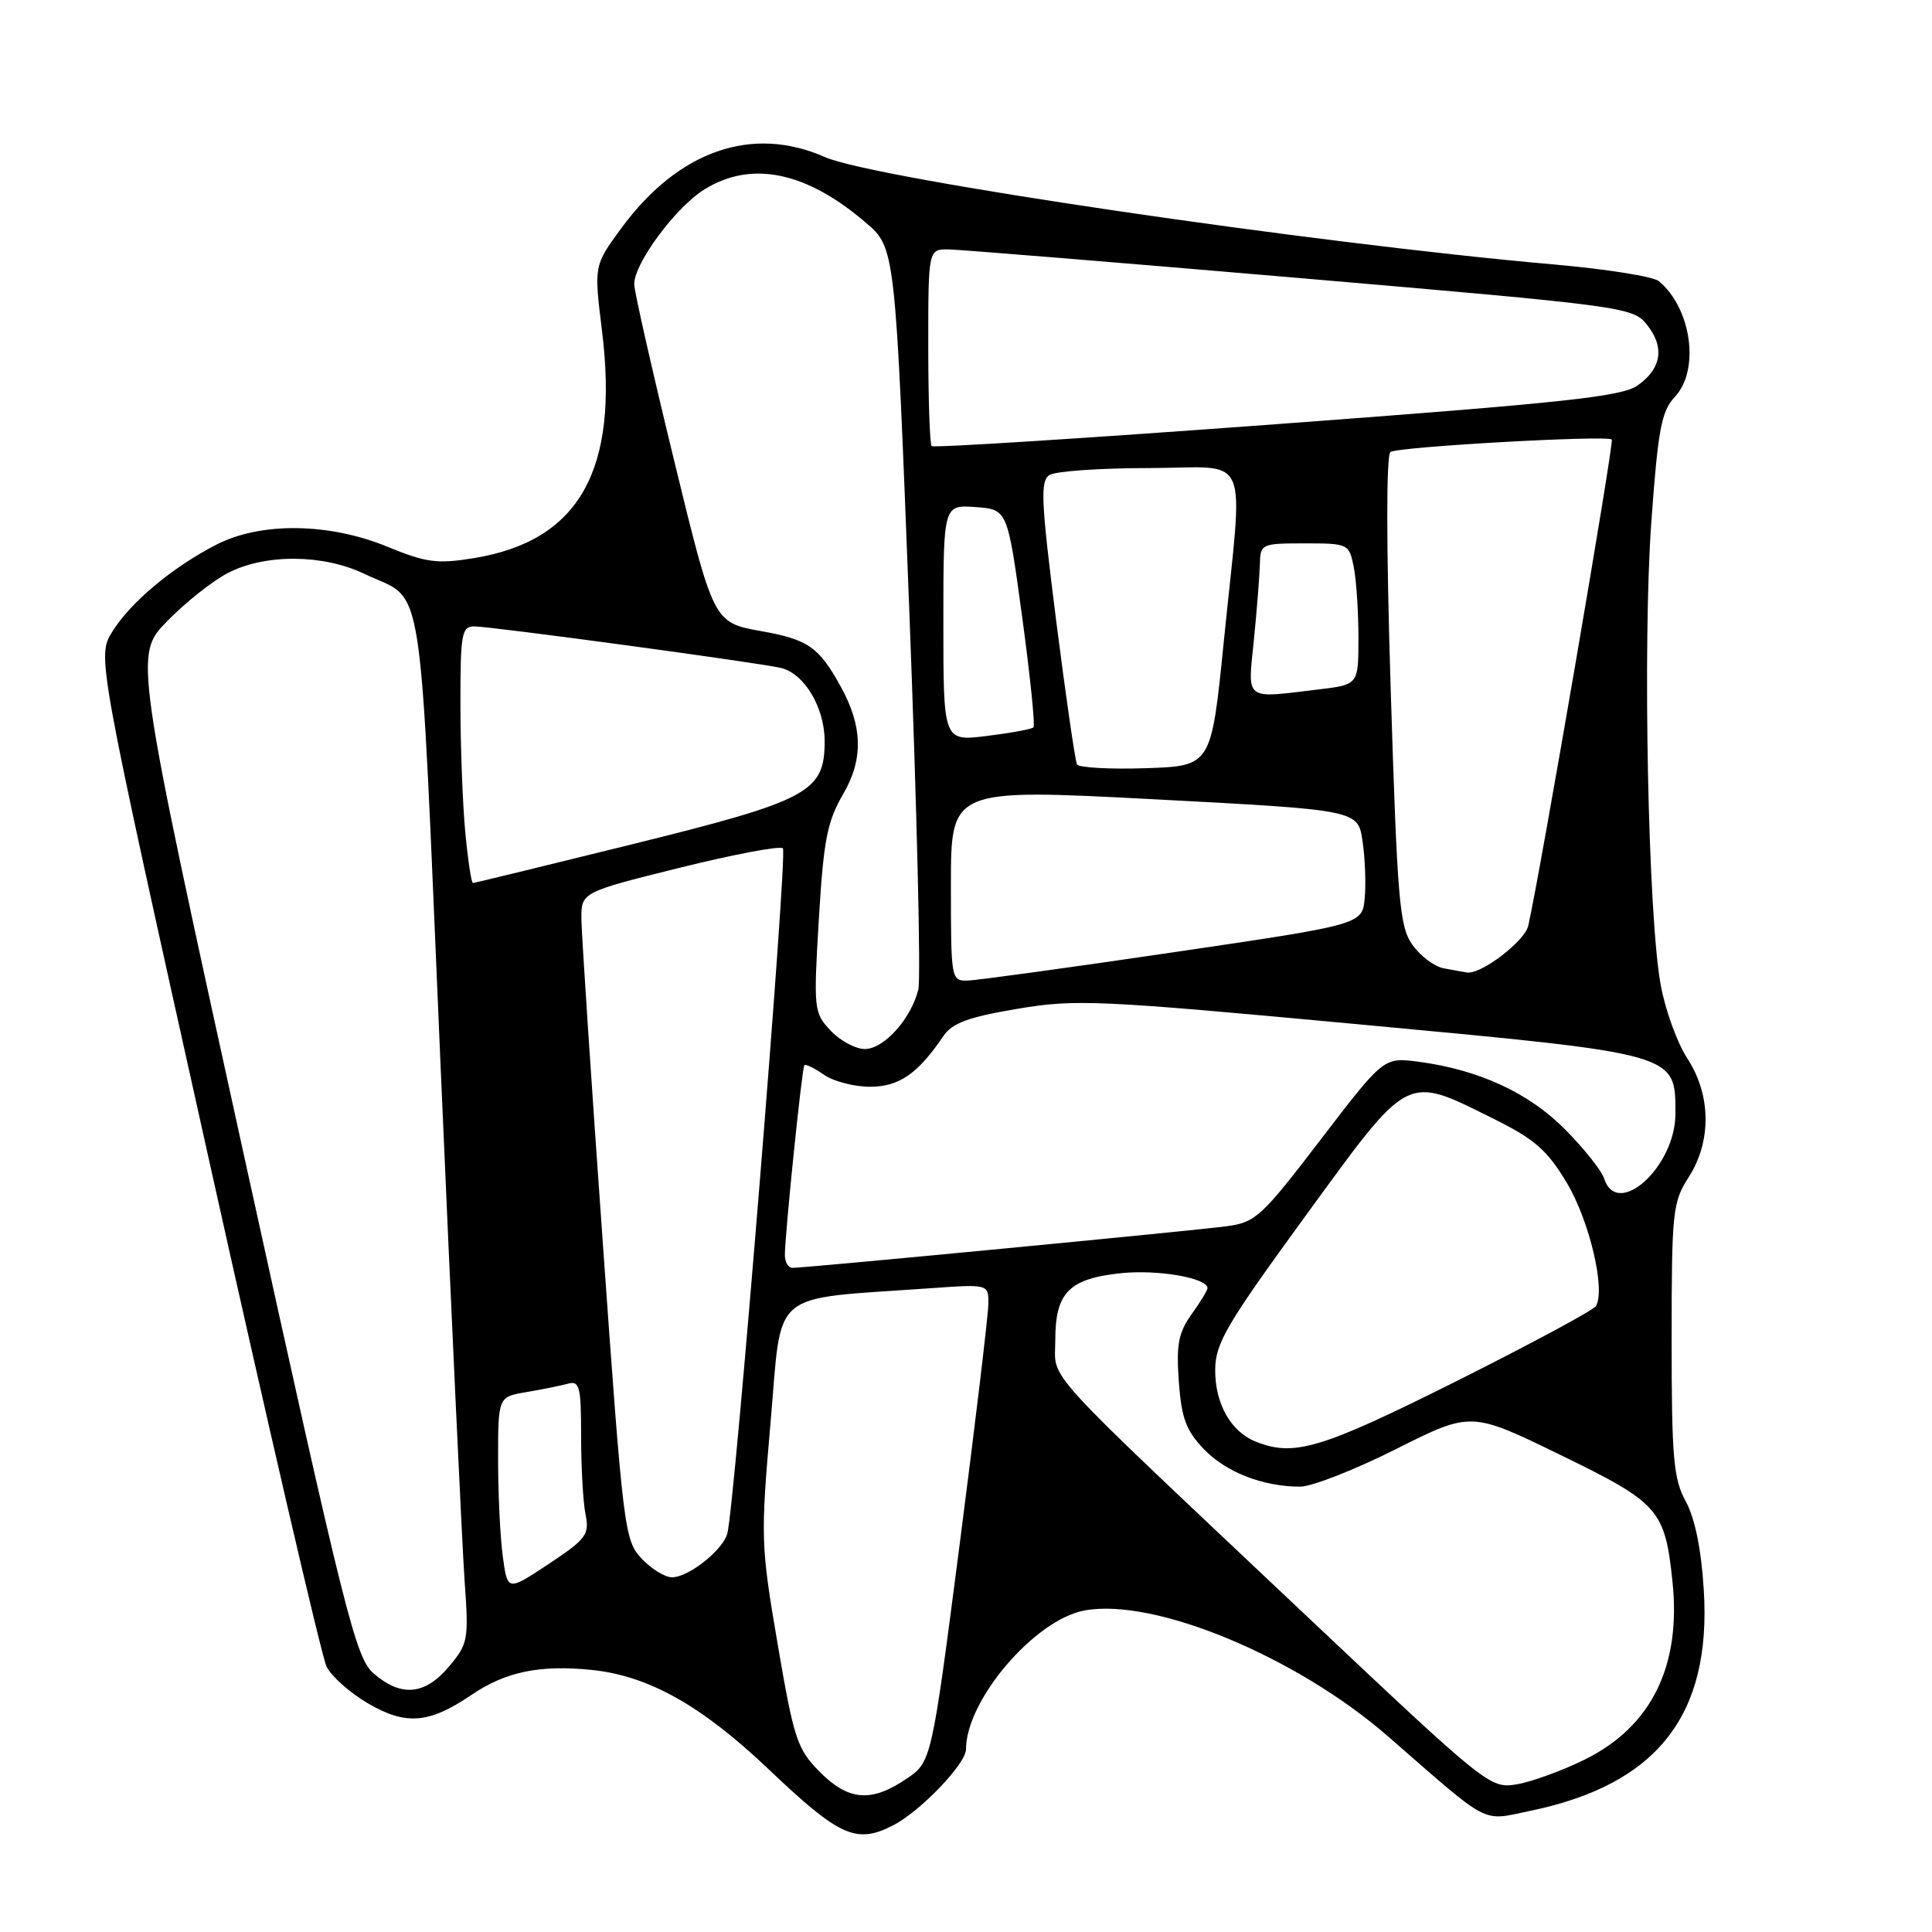 <?xml version="1.0" encoding="UTF-8" standalone="no"?>
<!DOCTYPE svg PUBLIC "-//W3C//DTD SVG 1.1//EN" "http://www.w3.org/Graphics/SVG/1.1/DTD/svg11.dtd" >
<svg xmlns="http://www.w3.org/2000/svg" xmlns:xlink="http://www.w3.org/1999/xlink" version="1.1" viewBox="0 0 256 256">
 <g >
 <path fill="currentColor"
d=" M 118.32 241.88 C 121.95 240.02 128.00 233.71 128.00 231.79 C 128.00 225.28 137.08 214.64 143.68 213.40 C 152.92 211.67 171.78 219.49 183.97 230.12 C 197.66 242.06 196.21 241.30 202.75 239.95 C 219.57 236.48 226.80 227.28 225.76 210.68 C 225.43 205.29 224.59 201.17 223.37 198.94 C 221.74 195.94 221.50 193.20 221.50 177.50 C 221.50 160.55 221.63 159.30 223.75 156.00 C 226.81 151.23 226.74 145.09 223.57 140.23 C 222.23 138.18 220.65 133.80 220.05 130.50 C 218.37 121.33 217.65 85.24 218.81 69.14 C 219.70 56.85 220.15 54.47 221.93 52.58 C 225.27 49.02 224.13 40.84 219.80 37.25 C 219.07 36.64 212.85 35.66 205.99 35.05 C 173.91 32.24 115.80 23.68 109.32 20.82 C 99.66 16.54 89.87 19.96 82.32 30.25 C 78.70 35.18 78.70 35.18 79.77 43.84 C 82.04 62.32 76.76 71.68 62.77 73.96 C 57.92 74.75 56.46 74.55 51.35 72.45 C 43.62 69.27 34.59 69.15 28.73 72.14 C 22.91 75.11 17.29 79.80 14.88 83.70 C 12.85 86.99 12.85 86.99 27.48 152.74 C 35.52 188.91 42.63 219.55 43.27 220.83 C 43.91 222.12 46.37 224.31 48.75 225.70 C 53.79 228.65 56.85 228.40 62.49 224.57 C 67.02 221.50 71.53 220.57 78.46 221.28 C 85.95 222.06 92.97 226.00 101.81 234.40 C 111.24 243.37 113.46 244.37 118.32 241.88 Z  M 108.59 234.75 C 105.63 231.76 105.19 230.42 103.05 217.89 C 100.80 204.70 100.77 203.81 102.11 188.39 C 103.67 170.58 101.70 172.23 123.25 170.70 C 131.00 170.15 131.00 170.15 130.96 172.83 C 130.94 174.30 129.24 188.54 127.18 204.48 C 123.43 233.47 123.43 233.47 120.07 235.73 C 115.42 238.87 112.40 238.61 108.59 234.75 Z  M 173.44 214.42 C 137.17 180.19 139.83 183.11 139.83 177.58 C 139.83 171.26 141.65 169.42 148.58 168.70 C 153.47 168.20 160.00 169.34 160.00 170.69 C 160.00 170.97 159.05 172.53 157.88 174.16 C 156.14 176.61 155.85 178.18 156.20 183.07 C 156.55 187.91 157.16 189.55 159.51 192.01 C 162.45 195.08 167.33 196.98 172.27 196.99 C 173.79 197.00 179.51 194.76 184.98 192.01 C 194.92 187.02 194.92 187.02 206.71 192.76 C 219.86 199.16 220.62 200.02 221.62 209.65 C 222.77 220.79 218.80 228.81 209.97 233.16 C 206.96 234.64 202.90 236.12 200.94 236.44 C 197.45 237.01 196.99 236.64 173.44 214.42 Z  M 49.52 221.75 C 47.12 219.67 45.80 214.42 32.34 153.15 C 17.77 86.81 17.77 86.81 22.14 82.32 C 24.54 79.85 28.17 76.97 30.21 75.92 C 35.13 73.37 42.81 73.42 48.26 76.03 C 56.41 79.94 55.47 73.93 58.37 141.02 C 59.81 174.28 61.25 205.14 61.57 209.58 C 62.12 217.29 62.03 217.81 59.49 220.83 C 56.31 224.61 53.15 224.90 49.52 221.75 Z  M 66.63 206.29 C 66.28 203.78 66.00 197.98 66.00 193.41 C 66.00 185.09 66.00 185.09 69.75 184.46 C 71.81 184.11 74.29 183.61 75.25 183.35 C 76.80 182.92 77.00 183.70 77.00 190.31 C 77.00 194.40 77.26 199.07 77.59 200.68 C 78.12 203.35 77.69 203.92 72.71 207.23 C 67.25 210.85 67.25 210.85 66.63 206.29 Z  M 85.01 206.51 C 82.74 204.10 82.57 202.67 79.88 164.76 C 78.34 143.17 77.07 123.86 77.04 121.87 C 77.00 118.23 77.00 118.23 90.04 114.99 C 97.21 113.21 103.38 112.04 103.74 112.41 C 104.38 113.05 97.34 199.80 96.37 203.22 C 95.74 205.44 91.23 209.00 89.04 209.00 C 88.11 209.00 86.29 207.88 85.01 206.51 Z  M 166.36 191.01 C 163.08 189.69 161.00 185.98 161.02 181.53 C 161.04 177.98 162.47 175.54 173.07 161.00 C 186.90 142.03 186.15 142.41 198.00 148.29 C 203.38 150.97 205.03 152.42 207.62 156.75 C 210.62 161.78 212.78 170.93 211.46 173.07 C 211.12 173.62 202.78 178.10 192.93 183.04 C 175.03 191.99 171.46 193.07 166.36 191.01 Z  M 104.00 166.31 C 104.00 163.57 106.26 141.53 106.58 141.15 C 106.74 140.95 107.90 141.52 109.16 142.40 C 110.42 143.28 113.17 144.00 115.27 144.00 C 119.13 144.00 121.60 142.30 125.00 137.29 C 126.17 135.56 128.30 134.77 134.77 133.68 C 142.55 132.37 145.28 132.49 180.27 135.75 C 222.53 139.69 222.00 139.54 222.00 147.60 C 222.00 154.61 214.28 161.59 212.55 156.14 C 212.22 155.12 209.92 152.22 207.43 149.70 C 202.62 144.82 195.94 141.73 187.92 140.68 C 183.35 140.09 183.35 140.09 174.99 151.01 C 167.19 161.21 166.37 161.97 162.57 162.48 C 158.31 163.06 106.75 168.00 105.01 168.00 C 104.45 168.00 104.00 167.24 104.00 166.31 Z  M 110.06 136.56 C 107.84 134.20 107.79 133.76 108.50 121.81 C 109.13 111.30 109.60 108.88 111.72 105.23 C 114.41 100.63 114.32 96.27 111.43 91.03 C 108.51 85.72 107.11 84.74 100.82 83.62 C 94.55 82.49 94.55 82.49 89.32 61.00 C 86.44 49.17 84.06 38.68 84.04 37.68 C 83.98 34.95 89.52 27.46 93.35 25.09 C 99.58 21.24 106.82 22.73 114.71 29.49 C 118.63 32.84 118.63 32.84 120.48 80.71 C 121.49 107.04 122.04 129.72 121.68 131.13 C 120.71 135.02 117.12 139.00 114.60 139.00 C 113.36 139.00 111.32 137.90 110.06 136.56 Z  M 126.00 117.25 C 126.00 104.50 126.00 104.50 152.96 105.91 C 179.93 107.33 179.93 107.33 180.54 111.44 C 180.88 113.70 181.01 117.12 180.83 119.03 C 180.50 122.50 180.50 122.50 155.50 126.18 C 141.75 128.21 129.49 129.89 128.25 129.93 C 126.03 130.00 126.00 129.83 126.00 117.25 Z  M 191.27 128.30 C 190.04 128.06 188.19 126.66 187.14 125.18 C 185.44 122.77 185.15 119.39 184.28 91.50 C 183.68 72.32 183.67 60.27 184.25 59.89 C 185.30 59.19 212.97 57.64 213.57 58.24 C 213.90 58.57 204.05 115.89 202.50 122.67 C 202.03 124.73 196.24 129.15 194.38 128.86 C 193.90 128.79 192.50 128.53 191.27 128.30 Z  M 61.65 110.25 C 61.30 106.54 61.01 98.89 61.01 93.25 C 61.00 83.98 61.18 83.00 62.83 83.00 C 65.07 83.00 100.72 87.83 103.50 88.51 C 106.60 89.27 109.27 93.77 109.27 98.21 C 109.27 104.97 107.21 106.07 83.77 111.87 C 72.36 114.69 62.87 117.00 62.66 117.00 C 62.46 117.00 62.00 113.96 61.65 110.25 Z  M 142.71 101.29 C 142.47 100.85 141.22 92.25 139.94 82.18 C 137.94 66.37 137.82 63.73 139.06 62.94 C 139.85 62.44 145.79 62.02 152.25 62.02 C 165.98 62.00 164.76 59.16 162.16 85.00 C 160.50 101.50 160.50 101.50 151.83 101.79 C 147.07 101.95 142.96 101.72 142.71 101.29 Z  M 125.00 82.56 C 125.00 66.89 125.00 66.89 129.25 67.19 C 133.50 67.50 133.50 67.50 135.44 81.73 C 136.50 89.56 137.18 96.15 136.94 96.38 C 136.70 96.62 133.91 97.13 130.75 97.52 C 125.00 98.23 125.00 98.23 125.00 82.56 Z  M 166.15 84.75 C 166.55 80.76 166.90 76.26 166.94 74.75 C 167.00 72.07 167.15 72.00 172.88 72.00 C 178.66 72.00 178.76 72.05 179.38 75.13 C 179.72 76.84 180.00 81.06 180.00 84.49 C 180.00 90.72 180.00 90.72 174.75 91.35 C 164.76 92.55 165.32 92.98 166.15 84.75 Z  M 123.45 59.11 C 123.20 58.87 123.00 52.89 123.00 45.83 C 123.00 33.00 123.00 33.00 125.75 33.05 C 127.26 33.08 148.25 34.79 172.39 36.86 C 215.12 40.53 216.33 40.69 218.19 42.98 C 220.61 45.97 220.19 48.81 217.00 51.07 C 214.89 52.56 207.35 53.37 169.20 56.20 C 144.28 58.05 123.69 59.36 123.45 59.11 Z "/>
</g>
</svg>